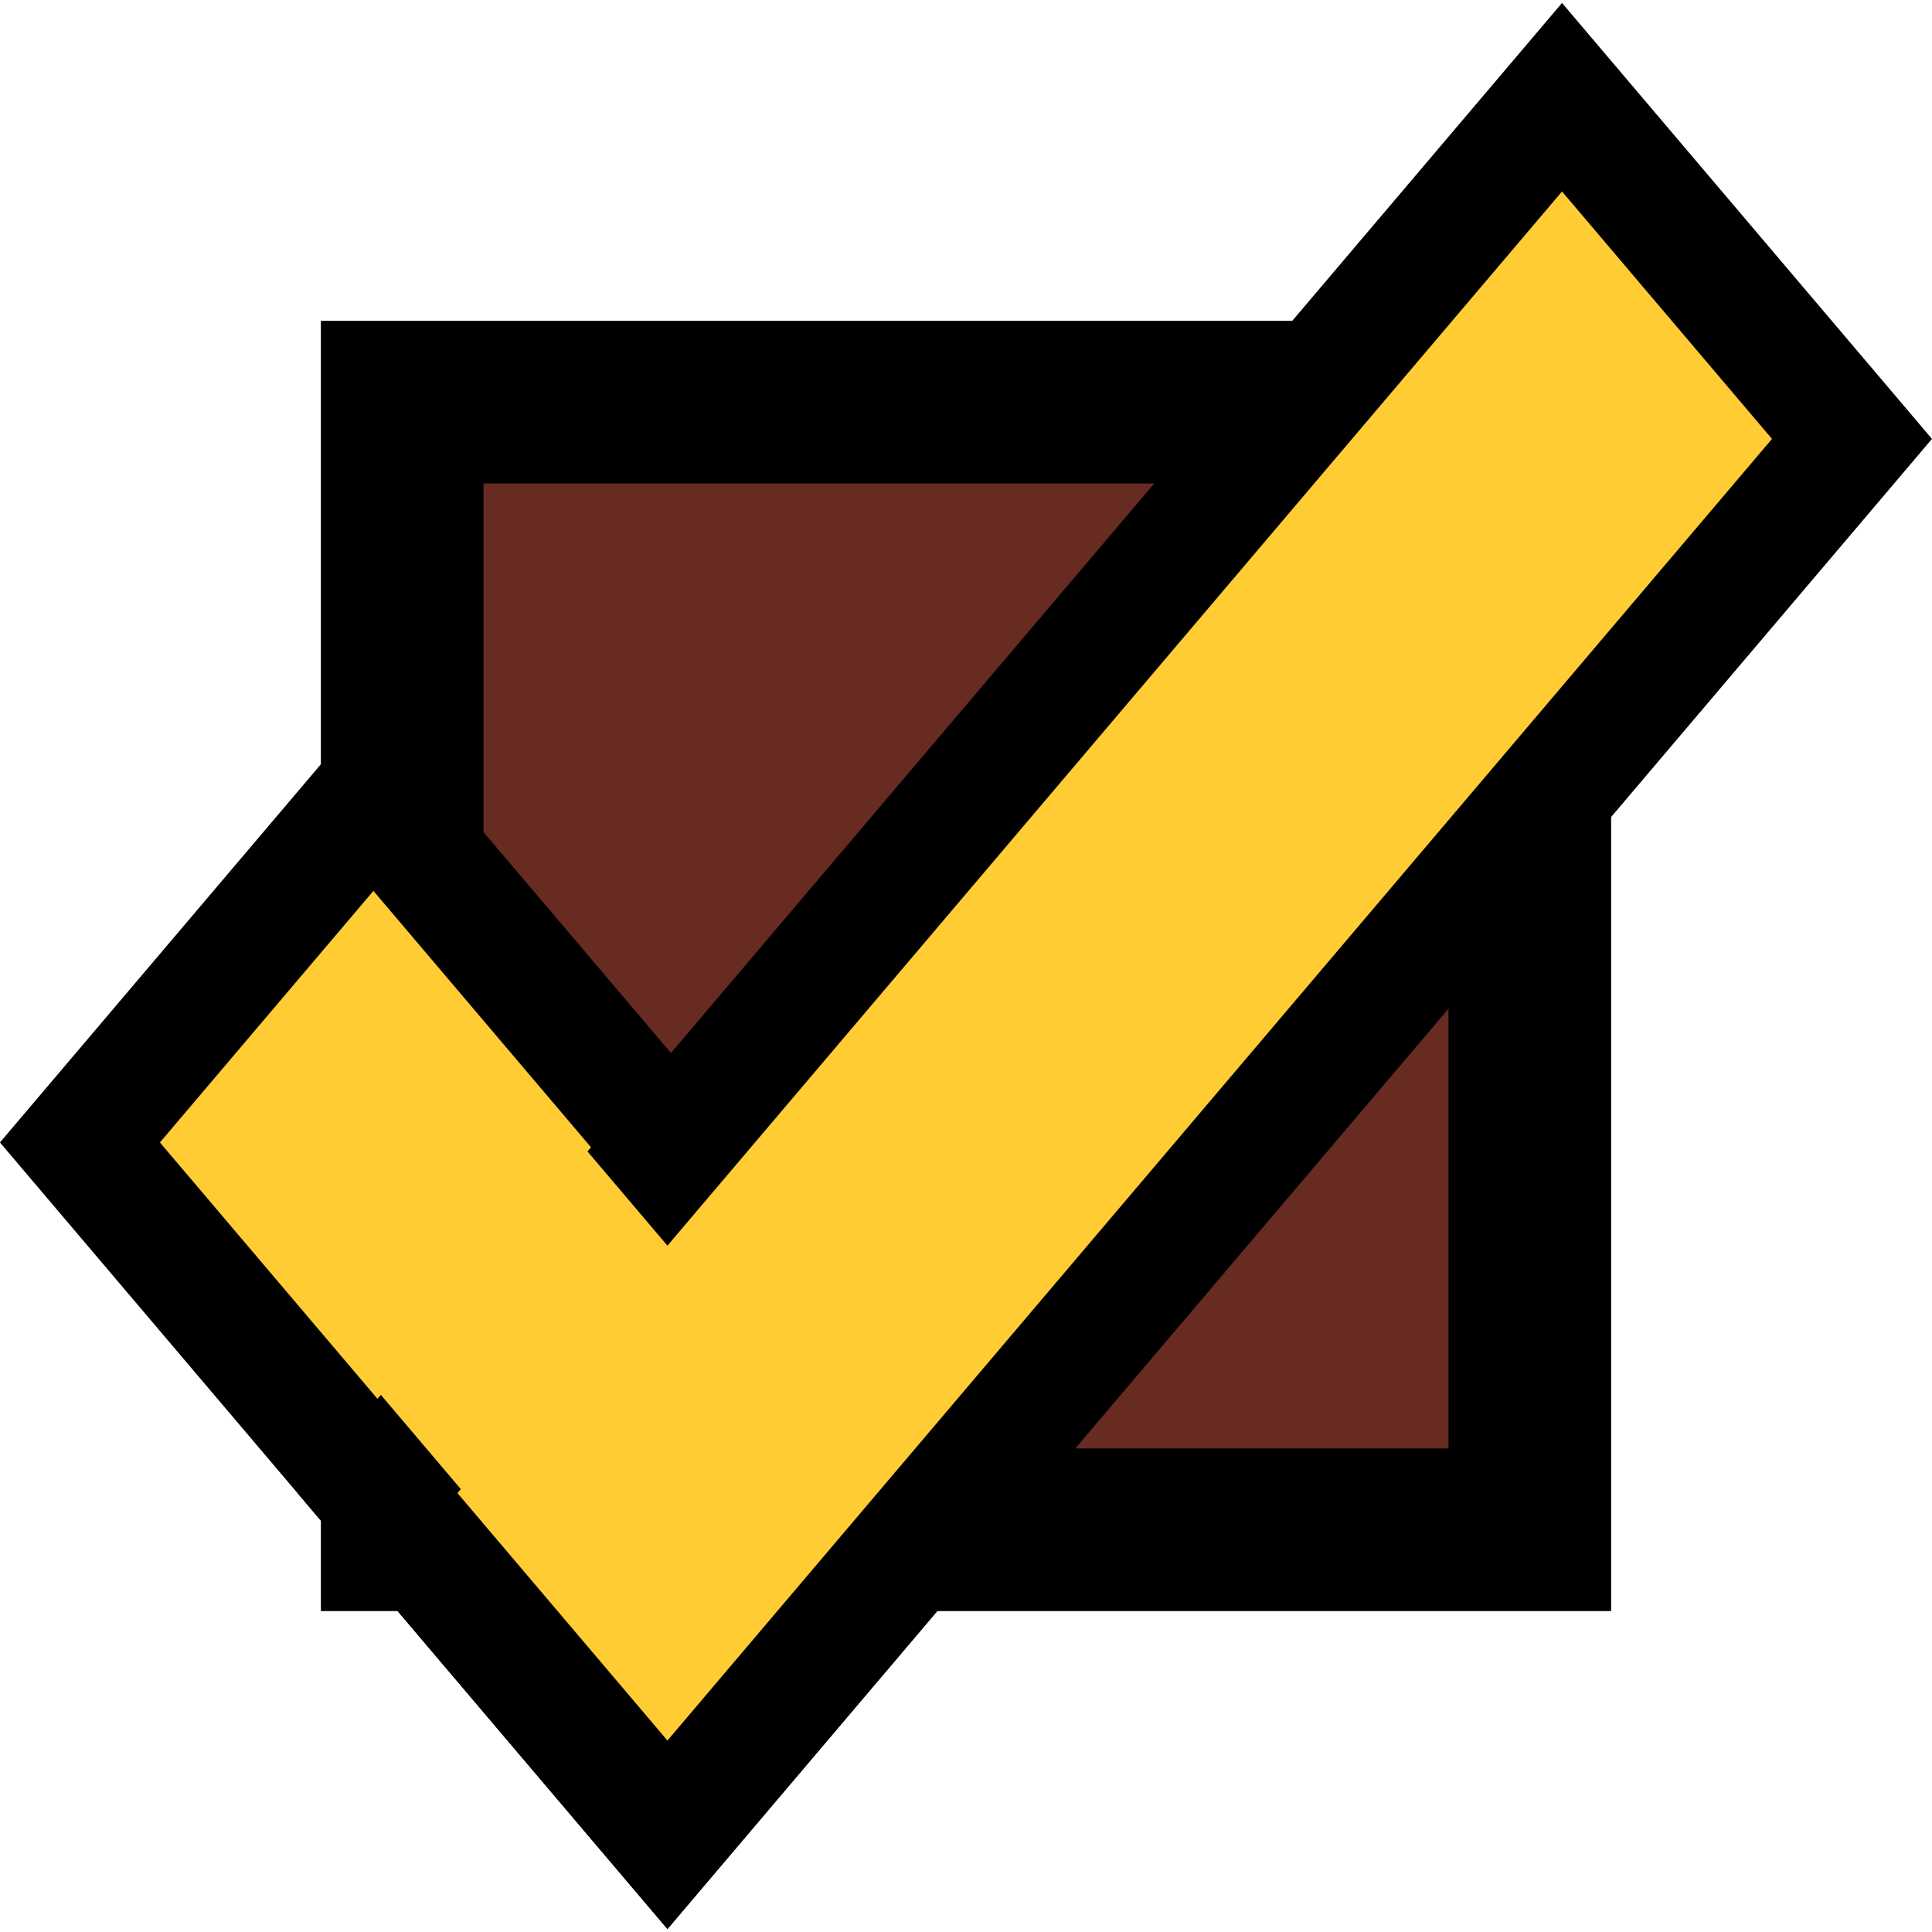 <svg version="1.1" xmlns="http://www.w3.org/2000/svg" xmlns:xlink="http://www.w3.org/1999/xlink" width="48" height="48" viewBox="0,0,23.759,23.686"><g transform="translate(-228.121,-168.157)"><g data-paper-data="{&quot;isPaintingLayer&quot;:true}" fill-rule="nonzero" stroke-linecap="butt" stroke-linejoin="miter" stroke-miterlimit="10" stroke-dasharray="" stroke-dashoffset="0" style="mix-blend-mode: normal"><path d="M233.067,186.933v-13.867h13.867v13.867z" fill="#672b22" stroke="#000000" stroke-width="2"/><g fill="#ffcc33"><path d="M229.104,182.17l3.609,-4.253l7.225,8.514l-3.609,4.253z" stroke="#000000" stroke-width="1.5"/><path d="M232.763,186.482l14.567,-17.166l3.566,4.202l-14.567,17.166z" stroke="#000000" stroke-width="1.5"/><path d="M230.396,182.436l2.541,-2.994l5.774,6.804l-2.541,2.994z" stroke="none" stroke-width="0"/></g></g></g></svg>